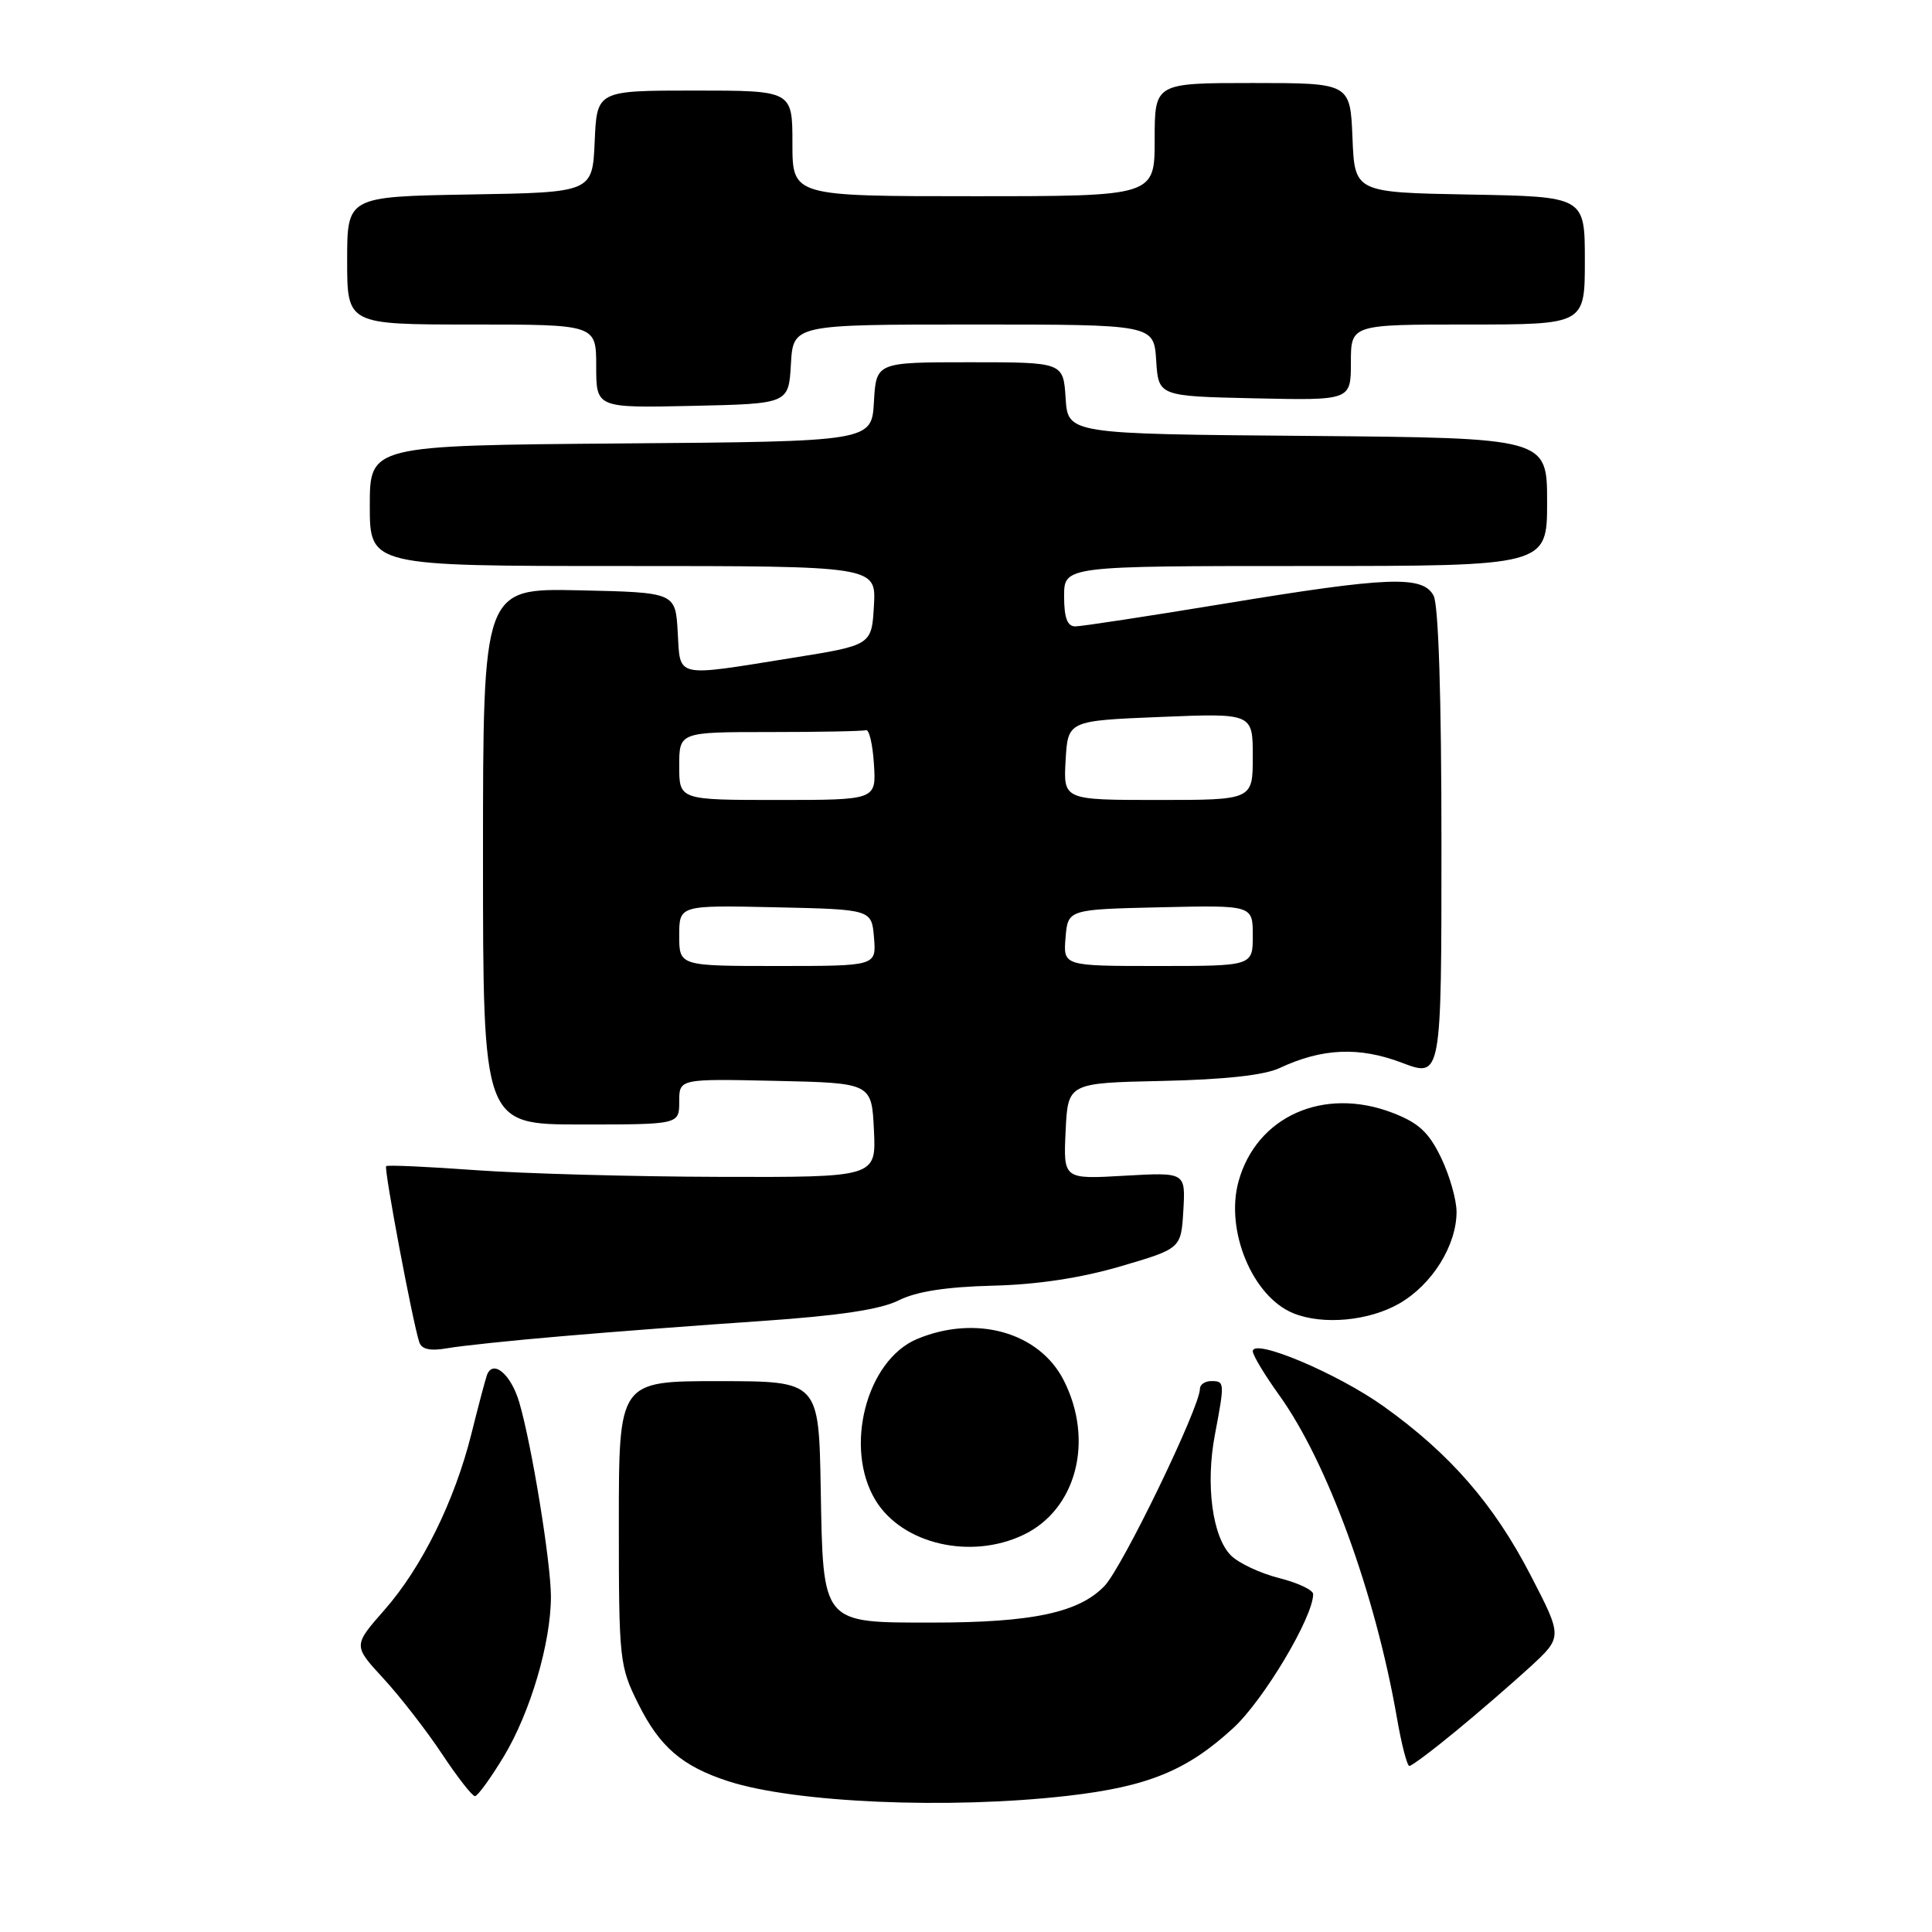 <?xml version="1.0" encoding="UTF-8" standalone="no"?>
<!DOCTYPE svg PUBLIC "-//W3C//DTD SVG 1.1//EN" "http://www.w3.org/Graphics/SVG/1.1/DTD/svg11.dtd" >
<svg xmlns="http://www.w3.org/2000/svg" xmlns:xlink="http://www.w3.org/1999/xlink" version="1.1" viewBox="0 0 256 256">
 <g >
 <path fill="currentColor"
d=" M 141.43 237.96 C 152.10 236.74 157.30 234.61 163.44 228.95 C 167.46 225.24 174.00 214.27 174.00 211.23 C 174.00 210.68 171.97 209.73 169.48 209.10 C 167.00 208.47 164.13 207.13 163.11 206.11 C 160.65 203.65 159.72 196.72 160.98 190.11 C 162.29 183.18 162.28 183.00 160.50 183.00 C 159.68 183.00 159.00 183.46 159.00 184.01 C 159.00 186.45 148.73 207.67 146.35 210.15 C 142.97 213.68 136.79 215.00 123.56 215.00 C 108.81 215.00 109.07 215.31 108.75 197.26 C 108.50 183.01 108.50 183.01 95.25 183.01 C 82.00 183.00 82.00 183.00 82.00 201.80 C 82.00 220.02 82.08 220.77 84.59 225.80 C 87.42 231.48 90.40 234.04 96.49 236.02 C 105.30 238.88 125.72 239.76 141.43 237.96 Z  M 66.75 232.75 C 70.28 226.89 73.00 217.67 73.00 211.54 C 72.99 207.00 70.46 191.44 68.80 185.80 C 67.69 182.04 65.26 180.04 64.50 182.27 C 64.27 182.95 63.35 186.43 62.46 190.00 C 60.24 198.89 55.88 207.72 50.93 213.34 C 46.79 218.05 46.79 218.05 50.80 222.40 C 53.01 224.80 56.50 229.29 58.55 232.38 C 60.60 235.47 62.57 238.00 62.93 238.00 C 63.29 238.00 65.00 235.64 66.75 232.75 Z  M 192.90 229.39 C 195.98 226.86 200.42 223.01 202.78 220.85 C 207.05 216.91 207.05 216.91 202.80 208.70 C 197.93 199.29 192.13 192.63 183.34 186.35 C 177.21 181.97 166.00 177.25 166.00 179.05 C 166.00 179.57 167.57 182.18 169.49 184.85 C 175.88 193.74 182.22 211.12 185.09 227.57 C 185.70 231.11 186.45 234.00 186.75 234.00 C 187.05 234.00 189.82 231.93 192.90 229.39 Z  M 135.58 203.39 C 142.63 200.05 145.02 190.89 140.94 182.88 C 137.69 176.52 129.33 174.17 121.53 177.42 C 114.79 180.24 111.79 191.87 116.02 198.81 C 119.55 204.59 128.59 206.71 135.58 203.39 Z  M 74.50 177.05 C 81.10 176.48 93.05 175.57 101.07 175.03 C 111.20 174.33 116.68 173.51 119.07 172.31 C 121.41 171.13 125.36 170.52 131.50 170.36 C 137.43 170.22 143.22 169.34 148.50 167.79 C 156.50 165.44 156.50 165.44 156.80 160.38 C 157.09 155.33 157.09 155.33 149.00 155.79 C 140.90 156.26 140.90 156.26 141.20 149.88 C 141.50 143.50 141.50 143.50 154.00 143.23 C 162.27 143.05 167.54 142.47 169.56 141.52 C 175.19 138.88 180.10 138.67 185.76 140.82 C 191.00 142.81 191.00 142.81 191.00 111.84 C 191.00 92.40 190.61 80.15 189.96 78.93 C 188.52 76.23 183.99 76.40 162.16 80.00 C 152.15 81.65 143.29 83.00 142.48 83.00 C 141.42 83.00 141.00 81.86 141.00 79.00 C 141.00 75.00 141.00 75.00 173.00 75.00 C 205.00 75.00 205.00 75.00 205.00 66.51 C 205.00 58.03 205.00 58.03 173.25 57.76 C 141.50 57.50 141.50 57.50 141.20 52.75 C 140.89 48.00 140.89 48.00 128.50 48.00 C 116.10 48.00 116.10 48.00 115.80 53.25 C 115.50 58.50 115.50 58.50 82.25 58.76 C 49.00 59.03 49.00 59.03 49.00 67.01 C 49.00 75.00 49.00 75.00 82.55 75.00 C 116.10 75.00 116.10 75.00 115.80 80.25 C 115.50 85.49 115.50 85.49 105.00 87.17 C 89.24 89.70 90.16 89.90 89.80 83.75 C 89.50 78.50 89.50 78.50 76.75 78.22 C 64.00 77.94 64.00 77.94 64.00 113.47 C 64.00 149.00 64.00 149.00 77.00 149.00 C 90.00 149.00 90.00 149.00 90.00 145.97 C 90.00 142.94 90.00 142.94 102.75 143.22 C 115.50 143.50 115.50 143.50 115.80 149.75 C 116.10 156.00 116.10 156.00 95.30 155.94 C 83.86 155.91 69.33 155.51 63.00 155.05 C 56.67 154.59 51.35 154.35 51.17 154.52 C 50.84 154.82 54.69 175.25 55.56 177.86 C 55.88 178.80 57.02 179.04 59.26 178.65 C 61.04 178.33 67.90 177.61 74.50 177.05 Z  M 185.40 172.73 C 189.75 170.24 193.00 165.04 193.00 160.58 C 193.00 158.96 192.07 155.72 190.94 153.38 C 189.31 150.01 187.96 148.77 184.48 147.44 C 175.37 143.96 166.49 147.93 164.11 156.55 C 162.32 163.05 165.97 171.83 171.39 174.02 C 175.29 175.60 181.38 175.04 185.40 172.73 Z  M 104.80 48.25 C 105.10 43.00 105.10 43.00 129.00 43.00 C 152.89 43.00 152.89 43.00 153.20 47.75 C 153.50 52.50 153.50 52.50 166.25 52.78 C 179.00 53.06 179.00 53.06 179.00 48.03 C 179.00 43.00 179.00 43.00 194.50 43.00 C 210.00 43.00 210.00 43.00 210.00 34.53 C 210.00 26.05 210.00 26.05 194.75 25.78 C 179.50 25.50 179.50 25.50 179.21 18.25 C 178.91 11.00 178.91 11.00 165.96 11.00 C 153.00 11.00 153.00 11.00 153.00 18.50 C 153.00 26.00 153.00 26.00 129.00 26.00 C 105.00 26.00 105.00 26.00 105.00 19.00 C 105.00 12.00 105.00 12.00 92.05 12.00 C 79.09 12.00 79.09 12.00 78.80 18.75 C 78.50 25.50 78.50 25.50 62.25 25.77 C 46.00 26.05 46.00 26.05 46.00 34.52 C 46.00 43.00 46.00 43.00 62.50 43.00 C 79.00 43.00 79.00 43.00 79.00 48.53 C 79.00 54.06 79.00 54.06 91.75 53.78 C 104.50 53.50 104.50 53.50 104.80 48.25 Z  M 90.00 123.97 C 90.00 119.94 90.00 119.94 102.75 120.22 C 115.50 120.50 115.50 120.50 115.81 124.25 C 116.12 128.00 116.12 128.00 103.06 128.00 C 90.00 128.00 90.00 128.00 90.00 123.97 Z  M 141.19 124.25 C 141.50 120.50 141.50 120.50 153.75 120.22 C 166.00 119.94 166.00 119.94 166.00 123.97 C 166.00 128.00 166.00 128.00 153.44 128.00 C 140.88 128.00 140.88 128.00 141.19 124.25 Z  M 90.00 101.50 C 90.00 97.00 90.00 97.00 102.00 97.00 C 108.60 97.00 114.34 96.89 114.75 96.75 C 115.16 96.61 115.64 98.64 115.80 101.25 C 116.11 106.00 116.11 106.00 103.05 106.00 C 90.00 106.00 90.00 106.00 90.00 101.50 Z  M 141.20 100.75 C 141.50 95.50 141.50 95.50 153.75 95.00 C 166.00 94.50 166.00 94.50 166.00 100.25 C 166.00 106.00 166.00 106.00 153.45 106.00 C 140.90 106.00 140.90 106.00 141.20 100.75 Z "/>
</g>
</svg>